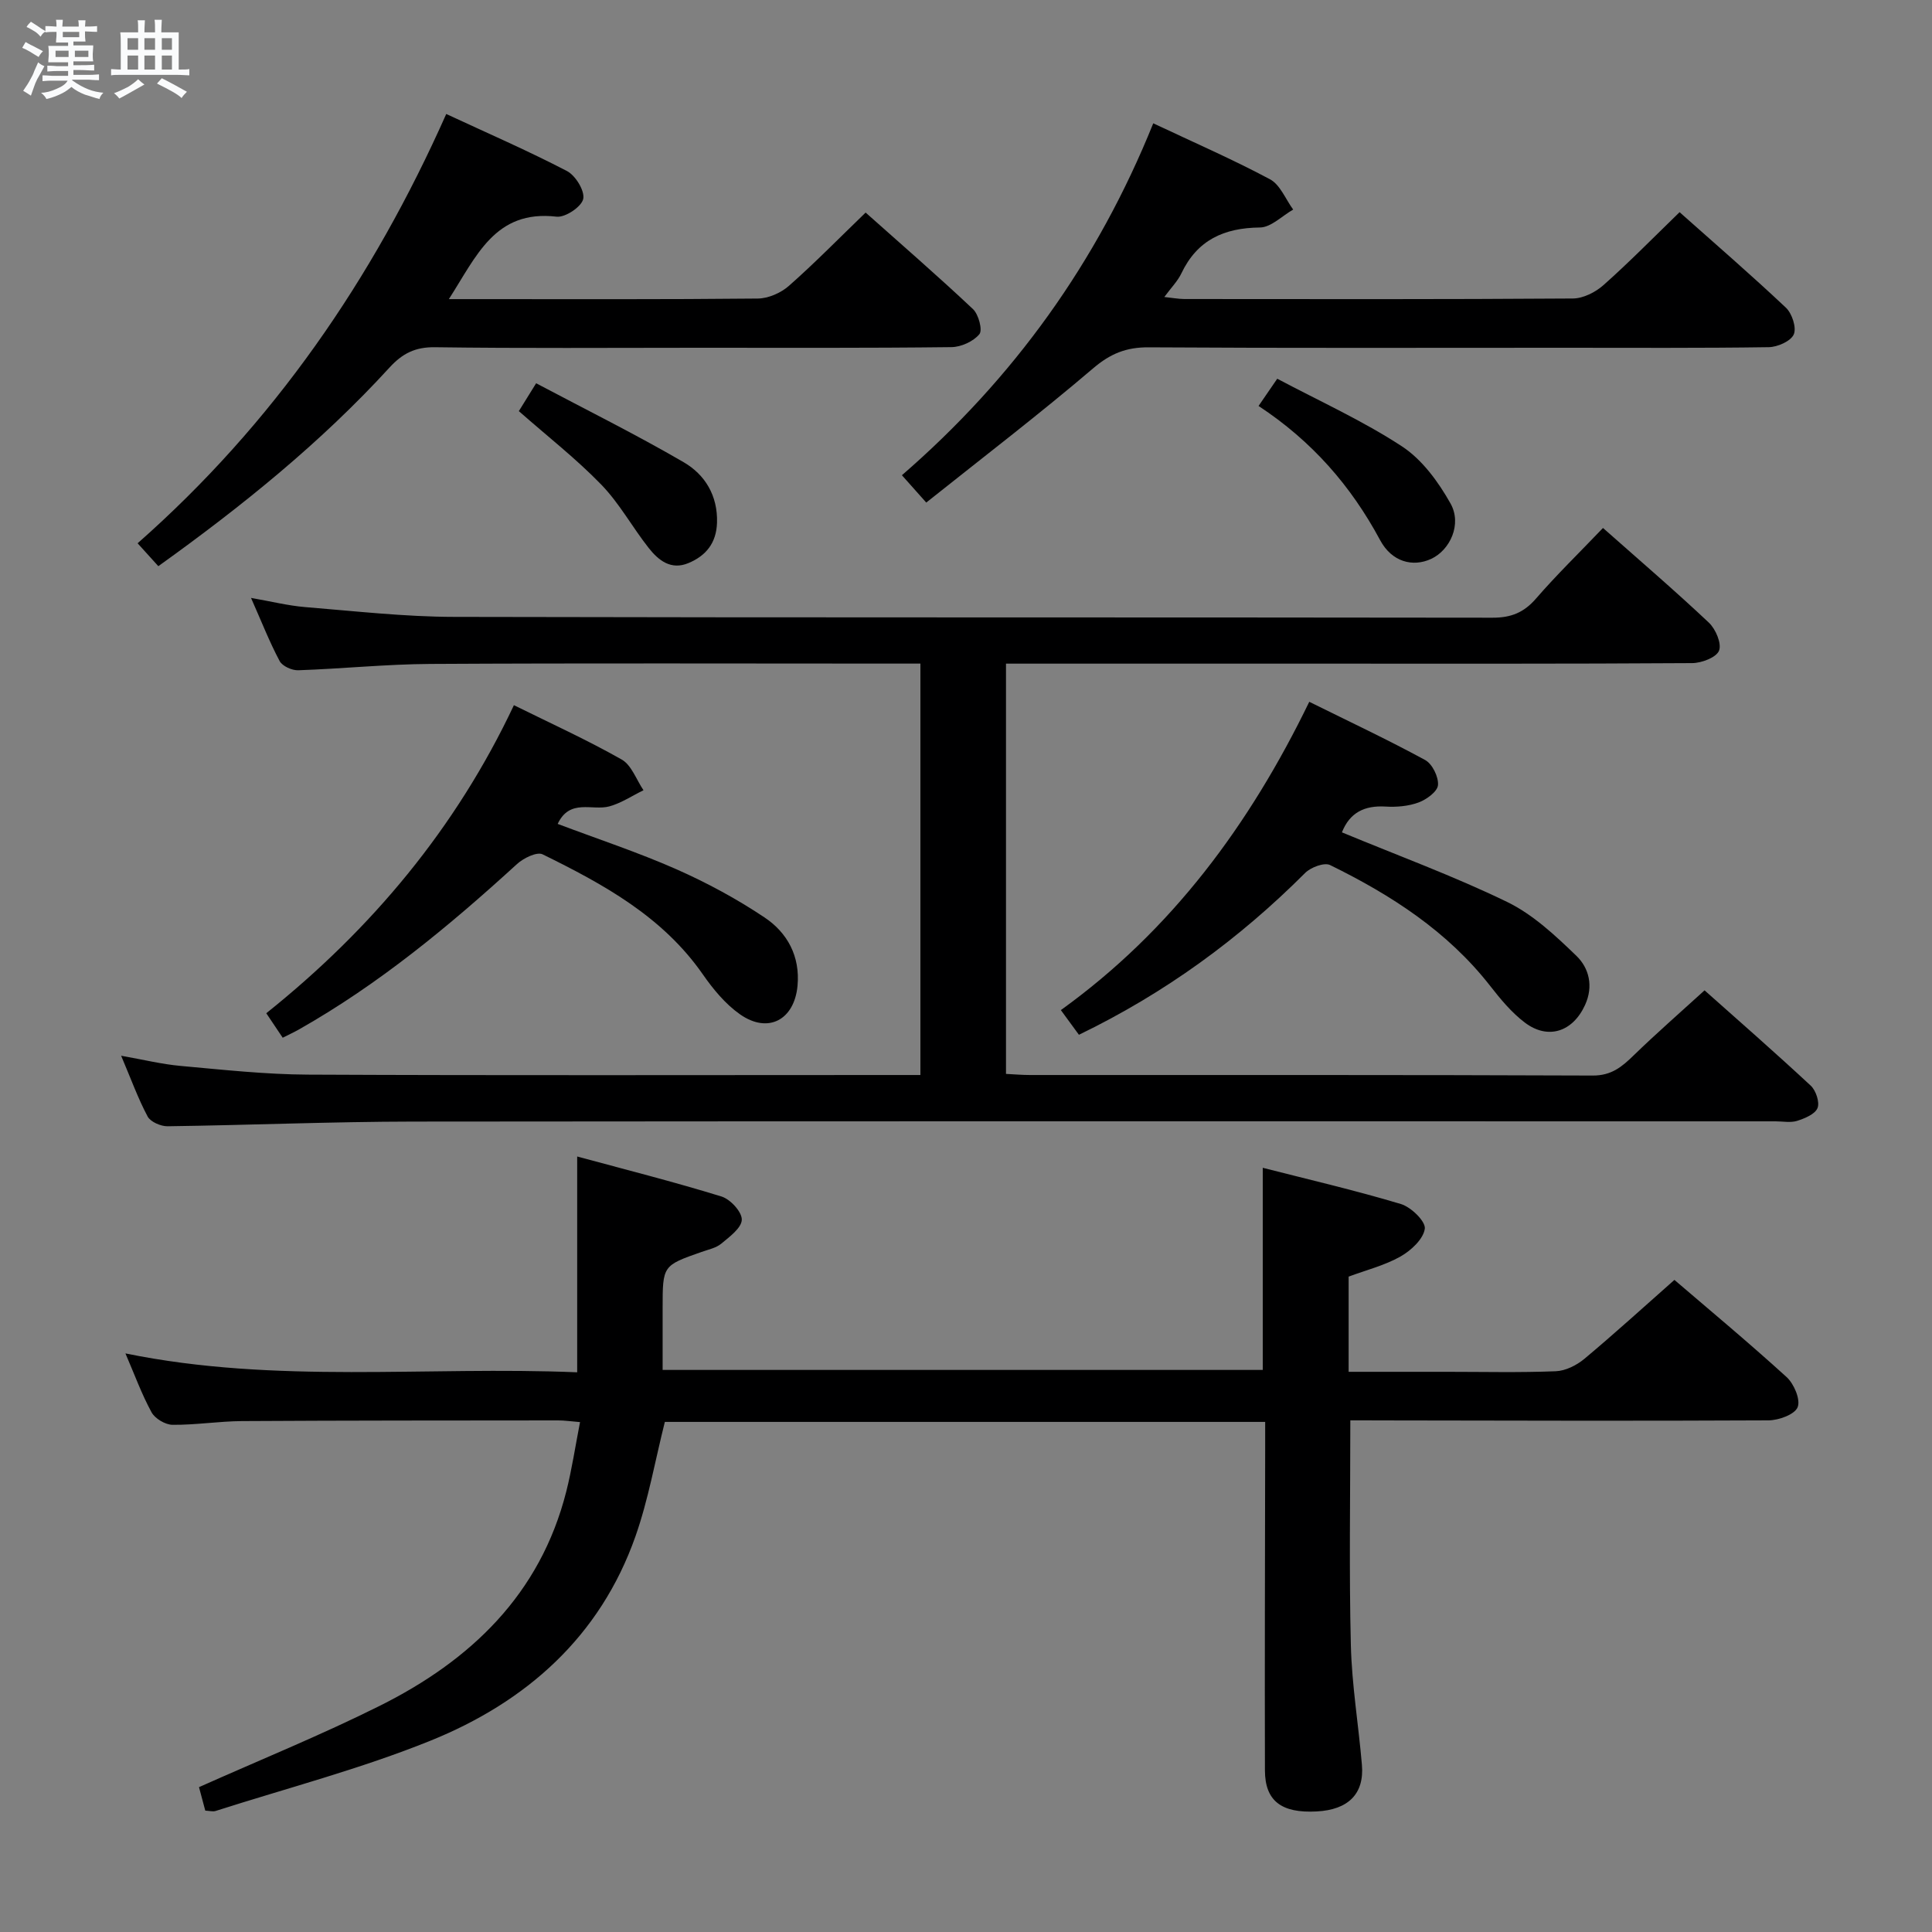 <svg enable-background="new 0 0 400 400" viewBox="0 0 400 400" xmlns="http://www.w3.org/2000/svg"><rect x="0" y="0" width="400" height="400" fill="#808080" stroke="none"/><path d="m6.8 9.5c.6.3 1.3.7 2.1 1.1-.4.4-.7.8-.9 1.2-.7-.4-1.3-.8-1.8-1.1s-1.1-.6-1.6-.8c.2-.4.5-.8.7-1.2.4.2.8.5 1.5.8zm.9 6.9c-.3.6-.5 1.1-.7 1.7s-.4 1.1-.6 1.7c-.6-.4-1.1-.7-1.6-1 .7-1 1.2-1.8 1.5-2.4.3-.5.6-1.1.8-1.7.3-.6.5-1.2.8-1.8.3.3.8.6 1.3.8-.7 1.3-1.2 2.2-1.5 2.7zm.1-11c.4.3 1 .7 1.7 1.1-.5.2-.8.6-1.1 1.1-.5-.6-1-1-1.4-1.2s-.9-.6-1.5-.8c.2-.4.5-.7.9-1.1.5.3.9.6 1.4.9zm10.5 13.1c1 .4 2 .6 3.1.7-.4.4-.7.8-.8 1.3-.9-.2-1.9-.6-3-.9-1-.4-2-.9-2.8-1.6-.5.4-1.1.9-1.9 1.3s-1.9.9-3.3 1.2c-.1-.3-.5-.8-1.1-1.3 1 0 2.1-.3 3.2-.8 1.2-.5 1.9-1 2.3-1.7h-3.2c-.4 0-1 0-2 .1v-1.2c1 0 1.7.1 2 .1h3.3v-1h-2.3c-.2 0-.9 0-2 .1v-1.2c1.2 0 1.9.1 2 .1h2.3v-.8h-4.1c0-.7.1-1.2.1-1.6 0-.5 0-1.1-.1-1.8h4.1v-.7h-2.5c0-.6.1-1.1.1-1.6v-.6h-.5c-.4 0-1 0-1.8.1v-1.3c1.2 0 1.9.1 2.1.1h.2c0-.3 0-.8-.1-1.4h1.4c0 .6-.1 1-.1 1.4h3.4c0-.4 0-.8-.1-1.3h1.5c0 .4-.1.9-.1 1.3.7 0 1.5 0 2.5-.1v1.2c-1 0-1.8-.1-2.5-.1v.6c0 .3 0 .8.1 1.5h-2.5v.8h4.1c0 .7-.1 1.3-.1 1.8s0 1 .1 1.5h-4.1v.8h1.4c.8 0 1.8 0 2.9-.1v1.2c-1 0-1.9-.1-2.8-.1h-1.5v1h3.2c.3 0 1 0 2.1-.1v1.2c-1.1 0-1.8-.1-2.1-.1h-3.4l-.1.1c1.4 1 2.4 1.5 3.4 1.9zm-4.1-6.7v-1.3h-2.7v1.3zm2.2-4.1v-1.1h-3.4v1.1zm1.9 4.1v-1.3h-2.8v1.3z" fill="#fafbfc"/><path d="m37 6.7v2.3 5.4c1 0 1.8 0 2.2-.1v1.3c-.6 0-1.5-.1-2.5-.1h-11.9c-.7 0-1.3 0-1.8.1v-1.3c.5 0 1.1.1 2 .1v-5.2c0-1 0-1.8-.1-2.5h3.7c0-1.3 0-2.1-.1-2.5h1.5c0 .4-.1 1.3-.1 2.5h2.2c0-1.2 0-2.1-.1-2.6h1.5c0 .4-.1 1.3-.1 2.6zm-12.3 13.7c-.3-.4-.7-.8-1.1-1.1 1.1-.4 2.1-.9 2.9-1.3.8-.5 1.5-1 2.1-1.6.4.4.9.8 1.3 1.1-2.5 1.4-4.2 2.4-5.2 2.9zm3.9-10.1v-2.4h-2.2v2.4zm0 4.1v-2.9h-2.2v2.9zm3.5-4.1v-2.4h-2.2v2.4zm0 4.1v-2.9h-2.2v2.9zm.4 2.9 1-1.1c.6.3 1.4.7 2.5 1.3s2 1.1 2.7 1.5c-.4.4-.8.8-1.1 1.3-.8-.8-2.5-1.7-5.1-3zm3.1-7v-2.4h-2.1v2.4zm0 4.1v-2.9h-2.1v2.9z" fill="#fafbfc"/><g fill="#000001"><path d="m279.57 294.07c0 15.94-.27 31.24.11 46.52.2 8.28 1.59 16.53 2.29 24.81.51 5.99-2.82 9.3-9.37 9.64-7.28.39-10.69-2.16-10.71-8.49-.06-22.16.02-44.32.05-66.47 0-1.8 0-3.59 0-5.69-41.85 0-83.25 0-124.29 0-2.02 8.03-3.41 16.08-6.08 23.68-7.32 20.81-22.65 34.33-42.49 42.34-14.42 5.82-29.59 9.78-44.44 14.53-.57.18-1.27-.03-2.14-.07-.48-1.81-.94-3.53-1.3-4.86 12.6-5.63 25.22-10.75 37.37-16.81 18.88-9.41 33.28-23.11 38.67-44.4 1.17-4.62 1.87-9.36 2.85-14.37-1.9-.15-3.2-.35-4.49-.35-21.82.02-43.65.01-65.47.14-4.81.03-9.62.82-14.43.77-1.49-.02-3.62-1.29-4.33-2.6-2.05-3.76-3.52-7.83-5.4-12.18 31.17 6.38 62.32 2.61 93.53 3.91 0-14.88 0-29.25 0-44.68 9.99 2.71 20.01 5.24 29.87 8.28 1.83.56 4.24 3.17 4.21 4.8-.03 1.7-2.53 3.54-4.24 4.96-1.09.91-2.69 1.22-4.09 1.72-8.06 2.83-8.06 2.82-8.06 11.66v12.77h124.25c0-13.69 0-27.41 0-41.85 9.55 2.44 19.16 4.67 28.6 7.5 2.1.63 5.15 3.59 4.95 5.11-.29 2.15-2.86 4.53-5.04 5.76-3.27 1.85-7.06 2.79-10.73 4.16v19.71h20.4c7.5 0 15 .18 22.49-.12 2.02-.08 4.31-1.23 5.91-2.56 6.24-5.22 12.26-10.7 18.65-16.35 6.95 5.96 15.25 12.86 23.23 20.12 1.53 1.4 2.92 4.67 2.28 6.24-.61 1.51-3.91 2.71-6.04 2.72-26.99.14-53.98.05-80.97.01-1.82-.02-3.63-.01-5.6-.01z"/><path d="m331.88 109.31c7.6 6.73 14.92 13 21.92 19.6 1.41 1.33 2.69 4.33 2.11 5.8-.56 1.41-3.61 2.57-5.57 2.58-26.16.17-52.33.11-78.49.11-19.17 0-38.33 0-57.5 0-1.95 0-3.91 0-6.07 0v84.94c1.75.09 3.37.23 4.99.23 38.83.01 77.66-.05 116.49.11 3.87.02 6.05-1.81 8.49-4.19 4.63-4.5 9.5-8.75 14.66-13.45 6.96 6.19 14.58 12.85 21.99 19.74 1.07 1 1.88 3.44 1.4 4.63-.52 1.27-2.63 2.14-4.22 2.65-1.36.43-2.97.1-4.47.1-93.99 0-187.99-.05-281.98.05-16.98.02-33.95.74-50.93.97-1.41.02-3.55-.91-4.14-2.03-2.01-3.78-3.47-7.85-5.48-12.57 4.6.81 8.44 1.76 12.34 2.11 8.77.79 17.57 1.76 26.36 1.8 40.16.19 80.33.08 120.49.08h6.29c0-28.48 0-56.51 0-85.18-1.88 0-3.67 0-5.46 0-32 0-64-.11-95.99.07-9.13.05-18.25 1-27.38 1.31-1.29.04-3.27-.85-3.83-1.9-2.1-3.94-3.73-8.12-5.93-13.08 4.24.74 7.7 1.61 11.2 1.9 10.27.83 20.56 2.01 30.84 2.03 71.66.17 143.32.06 214.99.17 3.85.01 6.52-1.07 9.03-3.98 4.23-4.88 8.89-9.41 13.85-14.6z"/><path d="m92.39 23.6c8.56 3.98 16.92 7.61 24.99 11.81 1.78.92 3.73 4.12 3.37 5.78-.35 1.62-3.72 3.88-5.52 3.67-12.77-1.49-16.58 8.21-22.3 17.07h5.5c19.49 0 38.98.08 58.47-.12 2.18-.02 4.79-1.17 6.45-2.64 5.36-4.73 10.37-9.85 15.87-15.16 7.22 6.44 14.87 13.06 22.23 19.99 1.16 1.1 2.02 4.35 1.32 5.19-1.24 1.5-3.78 2.66-5.79 2.68-17.5.21-34.99.13-52.48.13-18.16 0-36.31.14-54.47-.11-4.07-.05-6.7 1.28-9.38 4.2-14.21 15.54-30.51 28.69-47.87 41.13-1.4-1.55-2.69-2.97-4.29-4.74 28.08-24.75 48.68-54.64 63.9-88.88z"/><path d="m191.77 104.05c-2.1-2.37-3.41-3.84-5.04-5.66 23.12-20.03 40.45-44.1 52.04-72.86 8.46 3.99 16.48 7.48 24.17 11.59 2.11 1.13 3.23 4.13 4.8 6.27-2.3 1.3-4.58 3.69-6.89 3.71-7.45.08-12.97 2.59-16.26 9.5-.76 1.6-2.09 2.93-3.53 4.89 1.71.18 2.92.41 4.14.42 26.82.02 53.63.08 80.44-.11 2.14-.01 4.67-1.29 6.33-2.76 5.34-4.74 10.35-9.85 15.77-15.11 7.26 6.46 14.79 12.96 22.02 19.78 1.27 1.2 2.23 4.15 1.62 5.53-.63 1.41-3.36 2.61-5.19 2.64-14.14.21-28.3.12-42.45.12-28.65 0-57.29.09-85.94-.09-4.61-.03-7.91 1.3-11.48 4.35-11.12 9.48-22.73 18.37-34.55 27.79z"/><path d="m277.83 172.33c11.62 4.82 23.19 9.06 34.21 14.41 5.35 2.6 9.99 6.96 14.34 11.16 2.61 2.52 3.57 6.27 1.79 10.17-2.52 5.53-7.65 7.3-12.49 3.63-2.73-2.07-5.02-4.84-7.15-7.57-8.83-11.31-20.52-18.84-33.15-25.03-1.2-.59-3.98.46-5.15 1.62-13.66 13.67-29.02 24.89-46.85 33.52-1.17-1.59-2.3-3.14-3.74-5.11 22.92-16.5 39.08-38.37 51.43-63.83 8.36 4.14 16.31 7.87 24 12.06 1.48.81 2.79 3.49 2.65 5.19-.11 1.34-2.37 2.98-4.01 3.59-2.11.78-4.57.99-6.85.85-4.36-.26-7.41 1.24-9.03 5.34z"/><path d="m58.53 214.85c-1.09-1.63-2.09-3.12-3.4-5.07 21.85-17.48 39.28-38.34 51.27-63.78 7.56 3.74 15.12 7.17 22.31 11.25 2.05 1.16 3.04 4.19 4.52 6.36-2.35 1.14-4.59 2.66-7.06 3.34-3.55.97-8.19-1.7-10.71 3.63 8.26 3.12 16.58 5.86 24.56 9.38 6.33 2.8 12.52 6.14 18.27 9.99 4.73 3.16 7.39 8.03 6.83 14.14-.66 7.06-6.07 10-11.9 5.92-3.04-2.13-5.58-5.22-7.73-8.31-8.33-11.96-20.58-18.64-33.15-24.82-1.18-.58-3.95.78-5.29 2-14.03 12.82-28.61 24.9-45.23 34.3-1 .56-2.04 1.04-3.29 1.67z"/><path d="m107.42 85.12c.97-1.56 1.92-3.1 3.58-5.77 10.26 5.44 20.6 10.56 30.55 16.35 4.39 2.55 7.07 6.89 6.9 12.51-.13 4.22-2.28 6.86-5.94 8.38-3.61 1.5-6.19-.59-8.19-3.12-3.39-4.29-6.05-9.23-9.82-13.12-5.19-5.36-11.12-9.98-17.08-15.23z"/><path d="m260.57 84.05c1.41-2.05 2.42-3.53 3.87-5.64 8.76 4.65 17.7 8.69 25.81 14 4.19 2.74 7.56 7.37 10.07 11.84 2.4 4.29-.1 9.64-4.01 11.46-3.8 1.76-8.15.64-10.57-3.88-6.03-11.23-14.09-20.49-25.17-27.78z"/></g></svg>